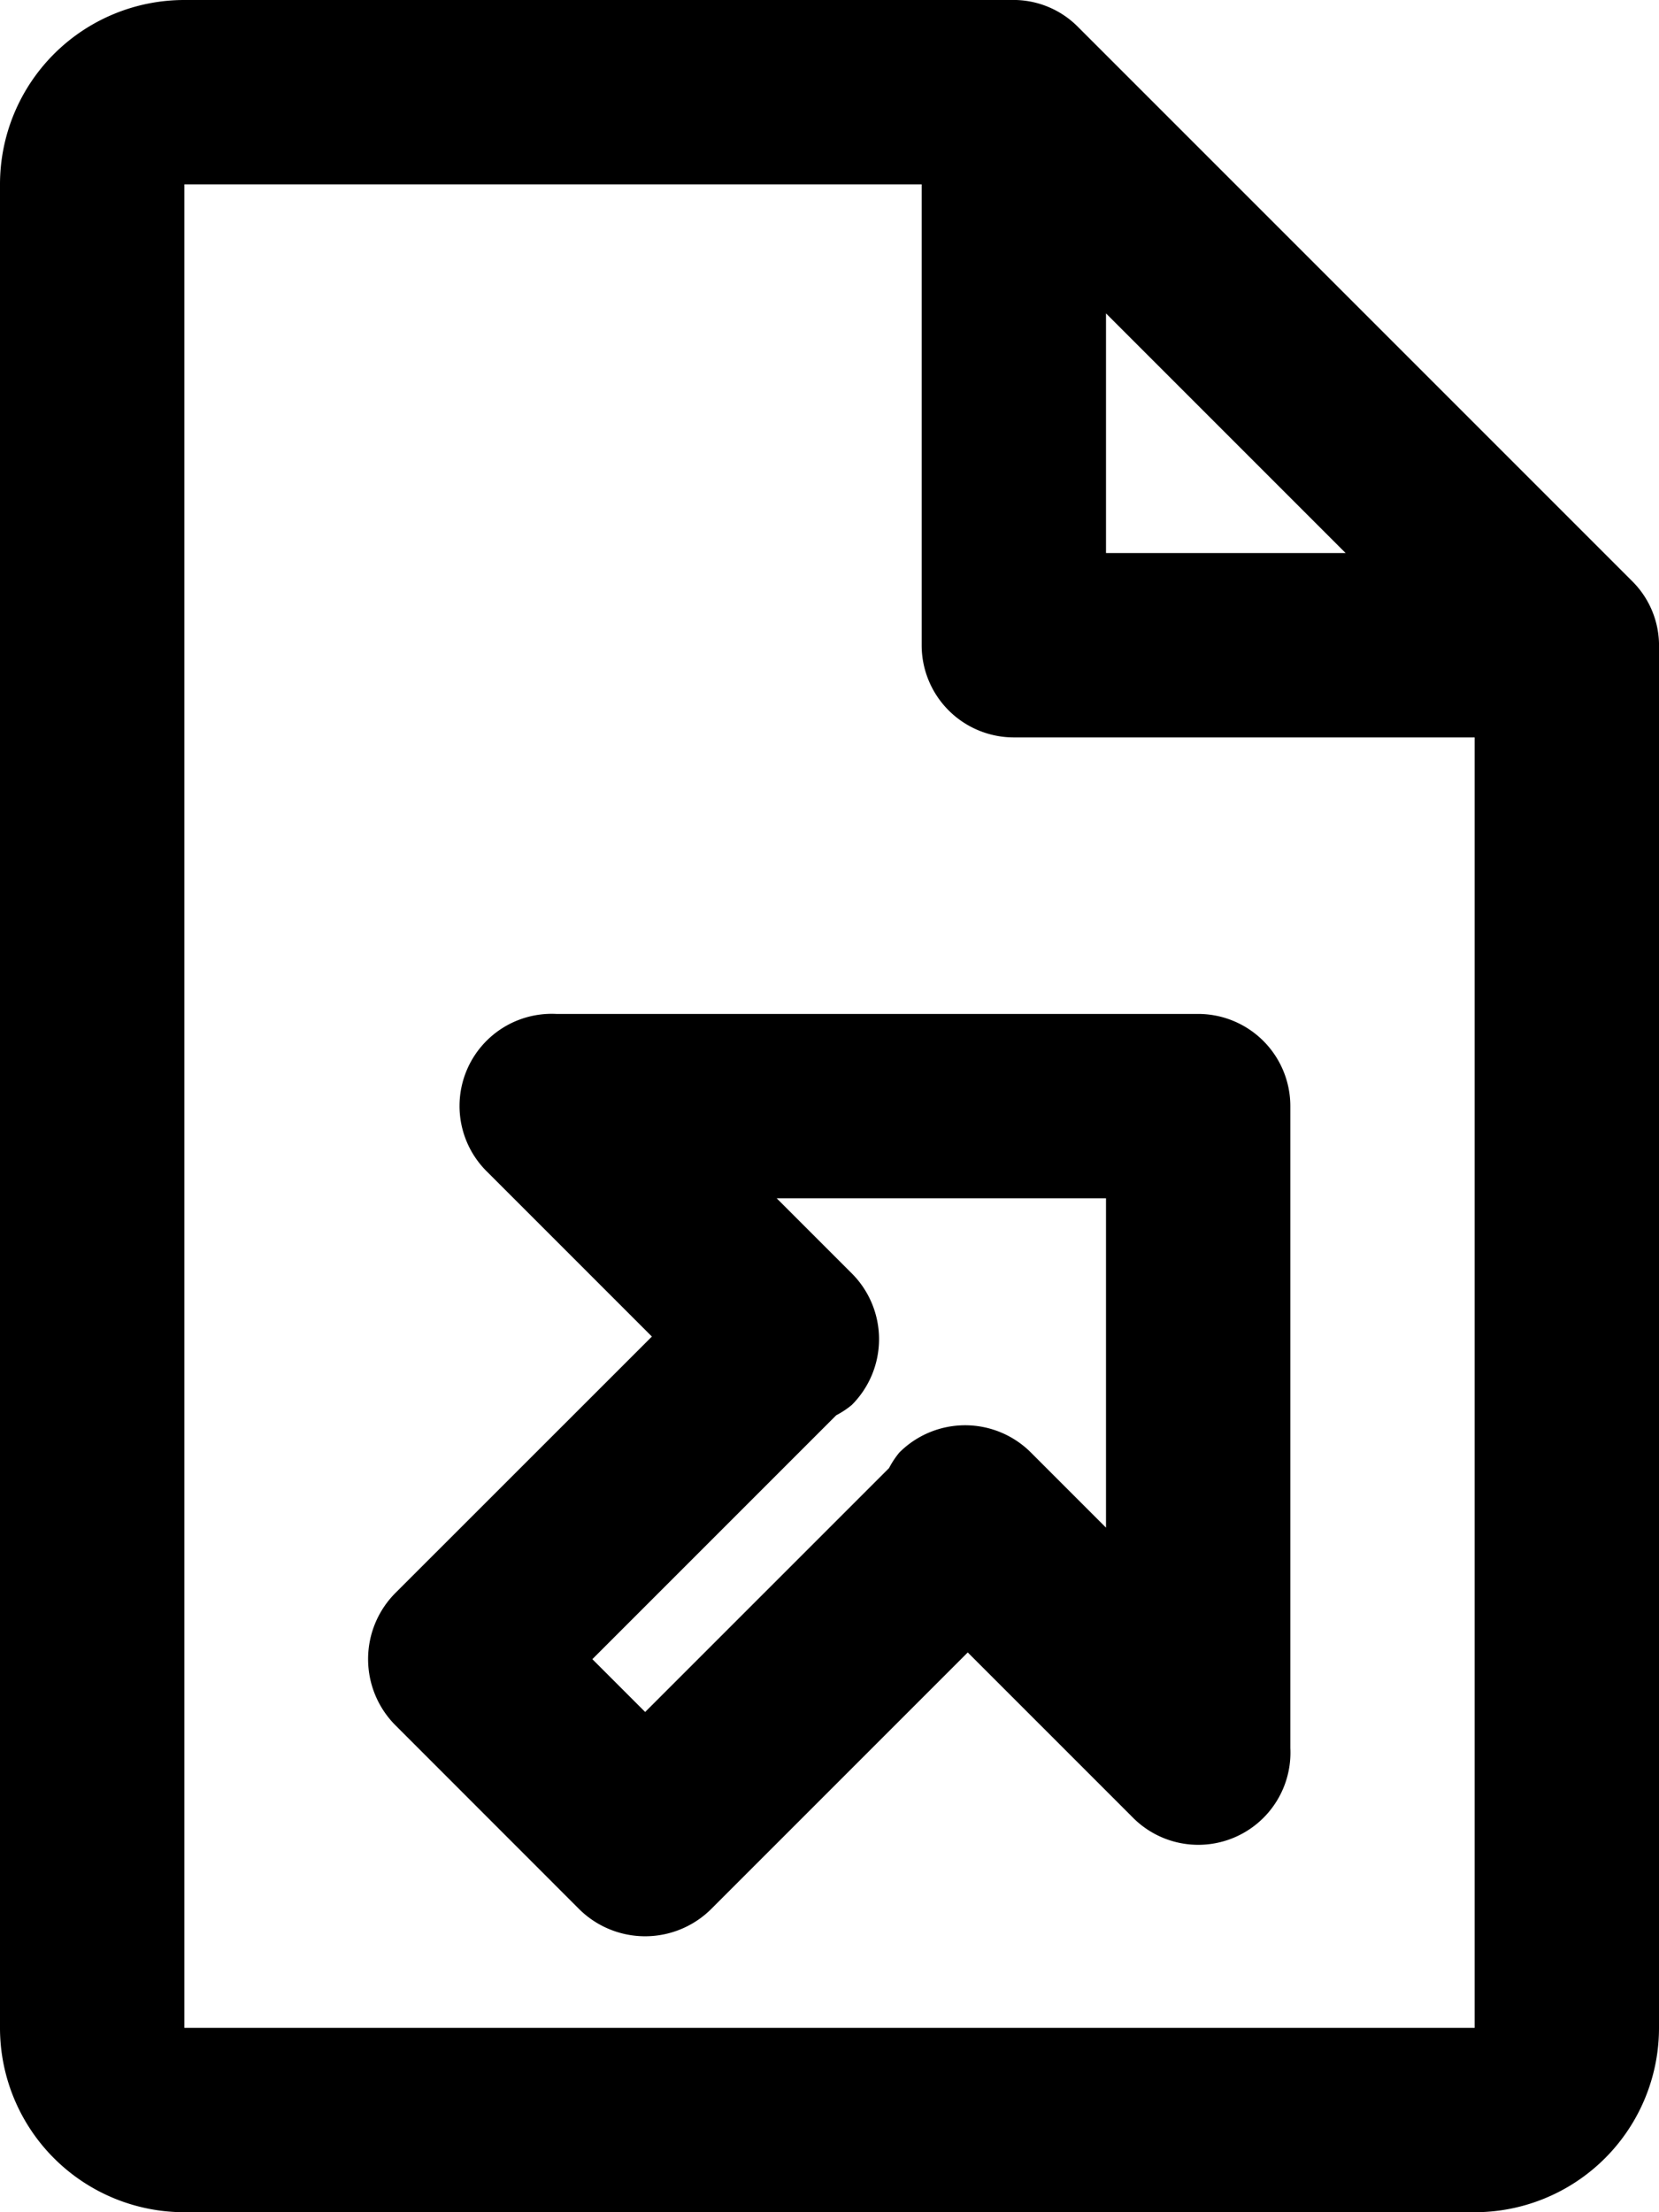 <svg xmlns="http://www.w3.org/2000/svg" width="18" height="24" viewBox="0 0 18 24">
  <defs>
    <style>
      .cls-1 {
        fill-rule: evenodd;
      }
    </style>
  </defs>
  <path id="file-outcoming" class="cls-1" d="M19,24H5a2,2,0,0,1-2-2V2A2,2,0,0,1,5,0h8.967a0.985,0.985,0,0,1,.724.287l6.022,6.022A0.985,0.985,0,0,1,21,7.033V22A2,2,0,0,1,19,24ZM15,3.4V6h2.6ZM14,8a1,1,0,0,1-1-1V2H5V22H19L19,8H14Zm1.284,11.711L13.5,17.927l-2.784,2.784a1.017,1.017,0,0,1-1.433,0L7.289,18.716a1.017,1.017,0,0,1,0-1.433L10.073,14.5,8.289,12.716A1,1,0,0,1,9.035,11H16a1,1,0,0,1,1,1v6.965A1,1,0,0,1,15.284,19.711ZM15,13H11.427l0.815,0.815a1.009,1.009,0,0,1,0,1.427,0.957,0.957,0,0,1-.169.112L9.427,18,10,18.573l2.646-2.646a0.957,0.957,0,0,1,.112-0.169,1.009,1.009,0,0,1,1.427,0L15,16.573V13Z" transform="translate(-3)"/>
</svg>

